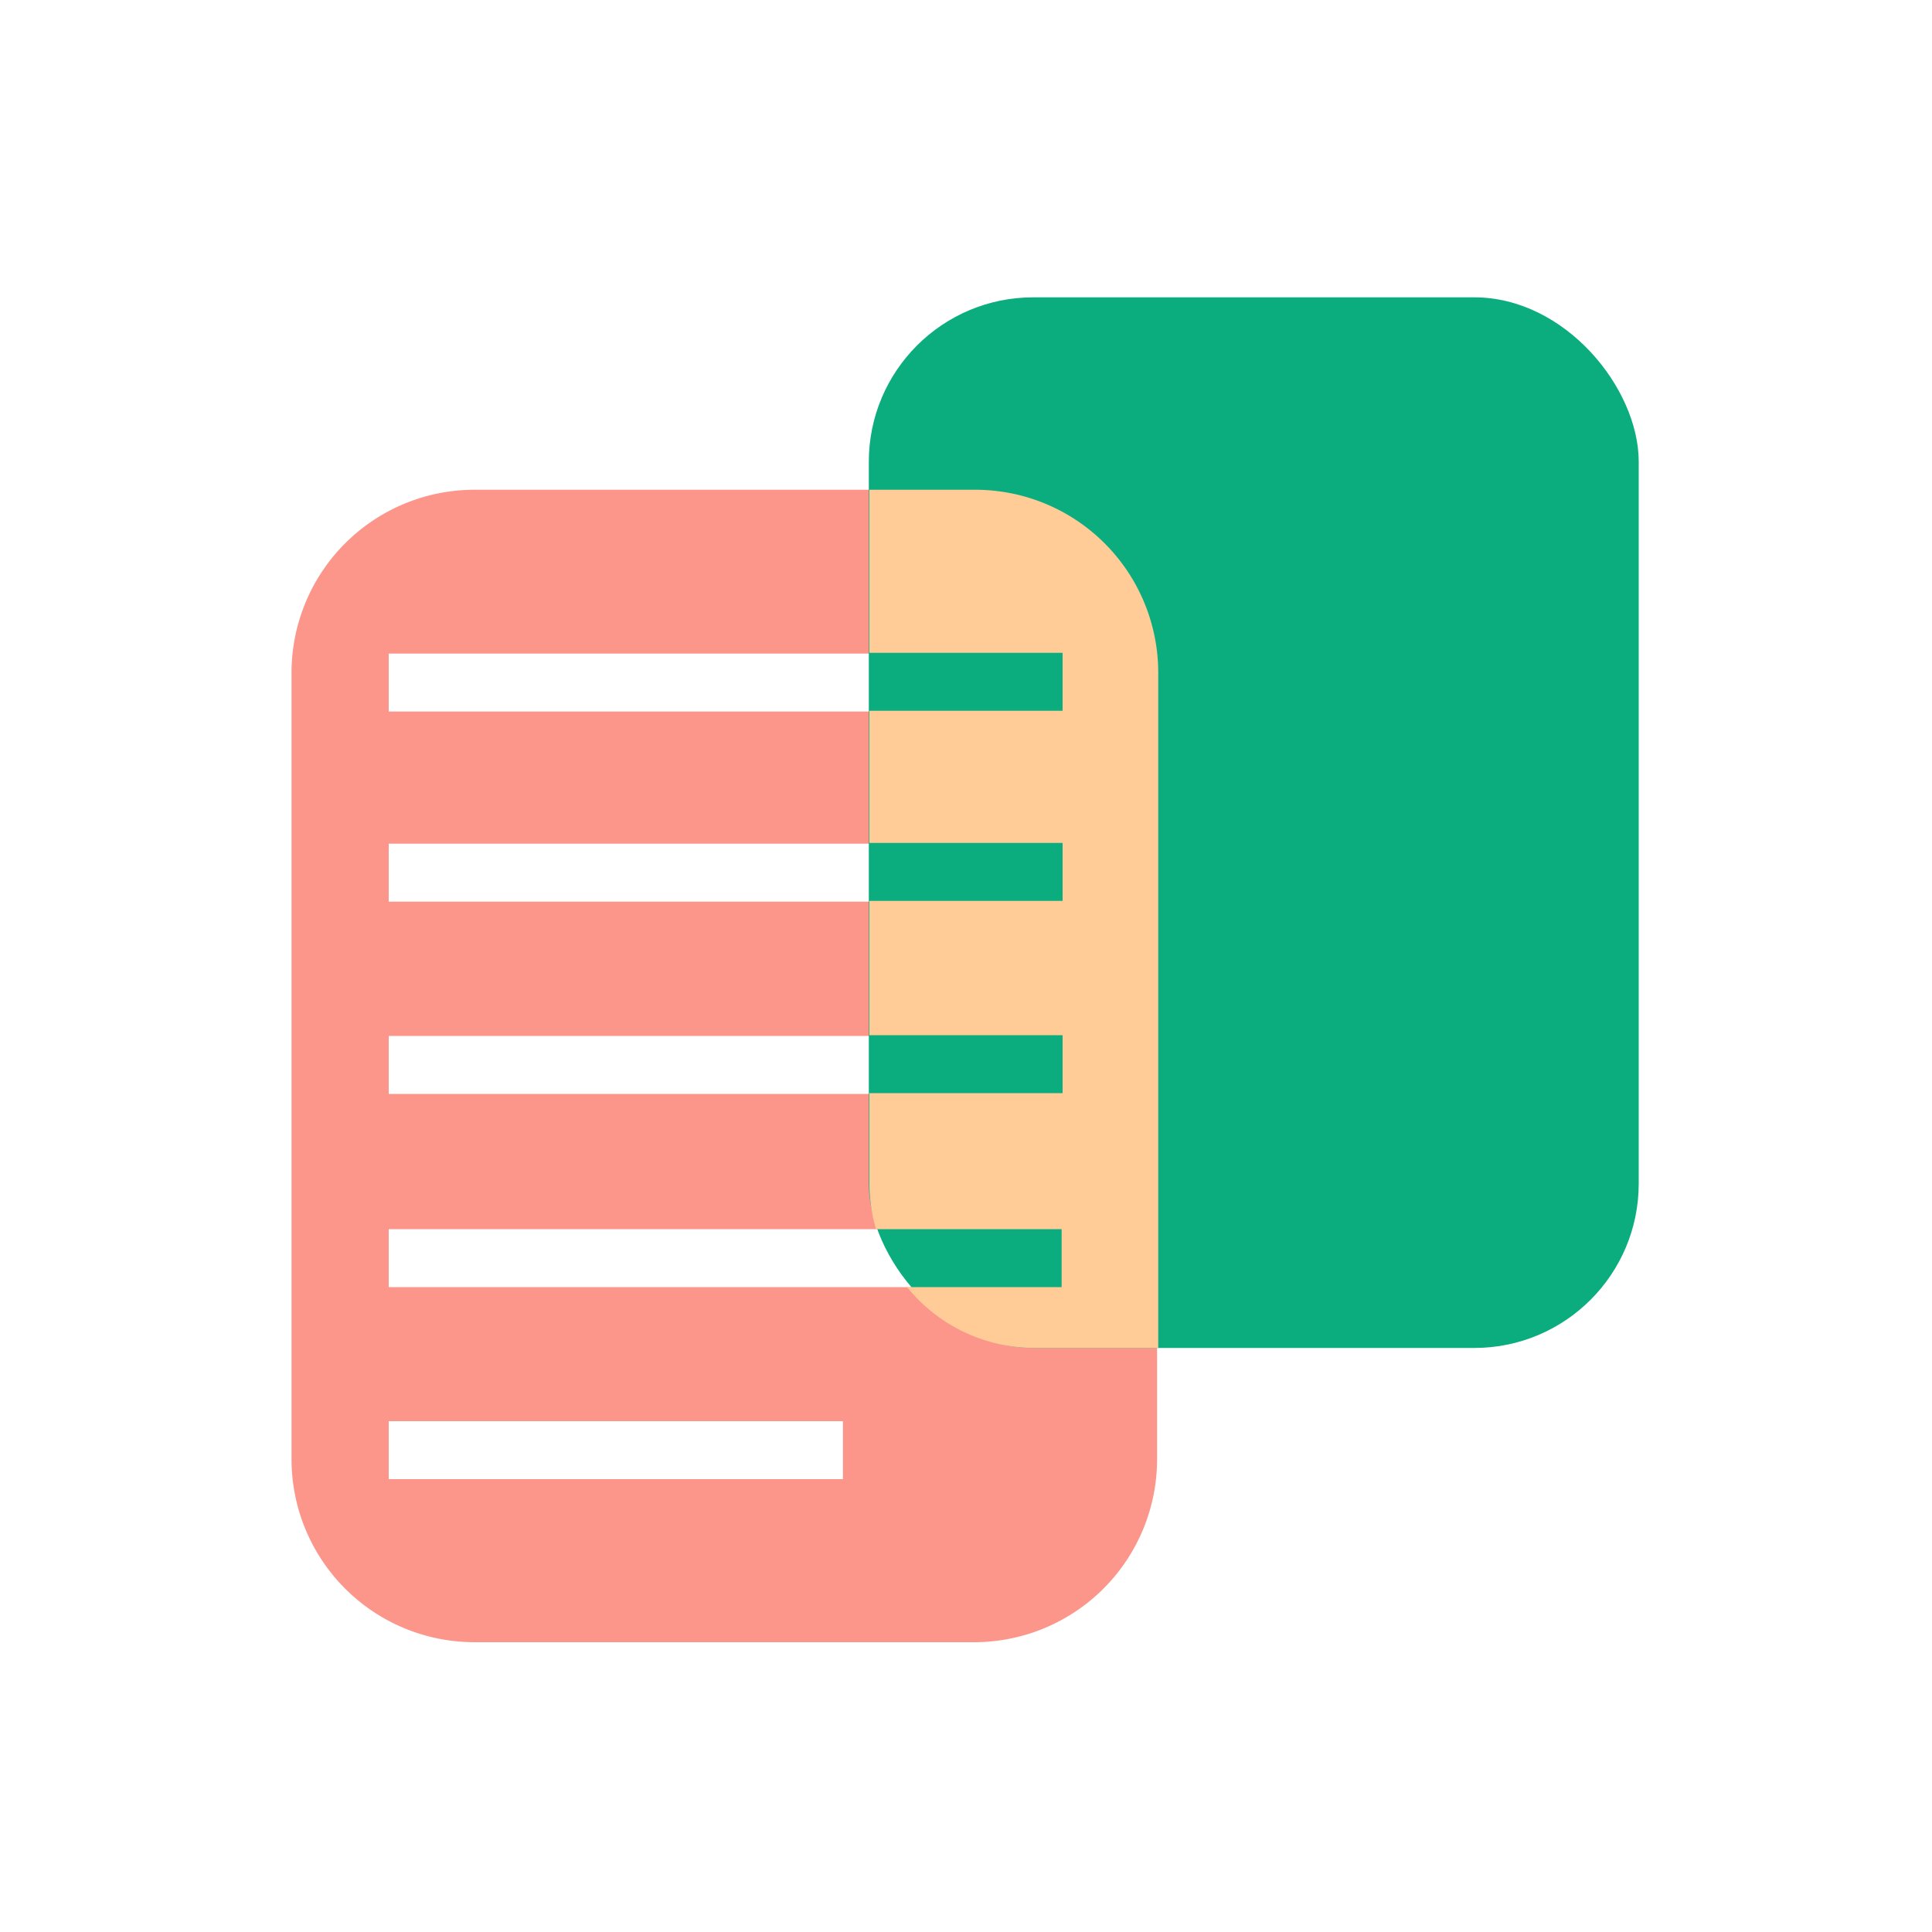 <svg xmlns="http://www.w3.org/2000/svg" viewBox="0 0 100 100" xmlns:v="https://vecta.io/nano"><path d="M50.44 25.35h-25.9a9.47 9.47 0 0 0-9.45 9.45v40.78A9.47 9.47 0 0 0 24.54 85h25.9a9.47 9.47 0 0 0 9.45-9.45V34.8a9.47 9.47 0 0 0-9.45-9.45zm-6.81 51.21H20.12v-3h23.51zm11.29-9.94h-34.8v-3h34.8zm0-10h-34.8v-3h34.8zm0-9.95h-34.8v-3h34.8zm0-9.84h-34.8v-3h34.8z" fill="#fc968b"/><rect x="44.97" y="15.39" width="39.85" height="54.38" rx="8.51" fill="#0bad7f"/><path d="M50.44 25.35H45v8.44h10v3H45v6.84h10v3H45v6.95h10v3H45v4.69a8.72 8.72 0 0 0 .34 2.35h9.61v3h-8a8.49 8.49 0 0 0 6.59 3.15h6.41v-35a9.47 9.47 0 0 0-9.51-9.42z" fill="#ffcc98"/></svg>